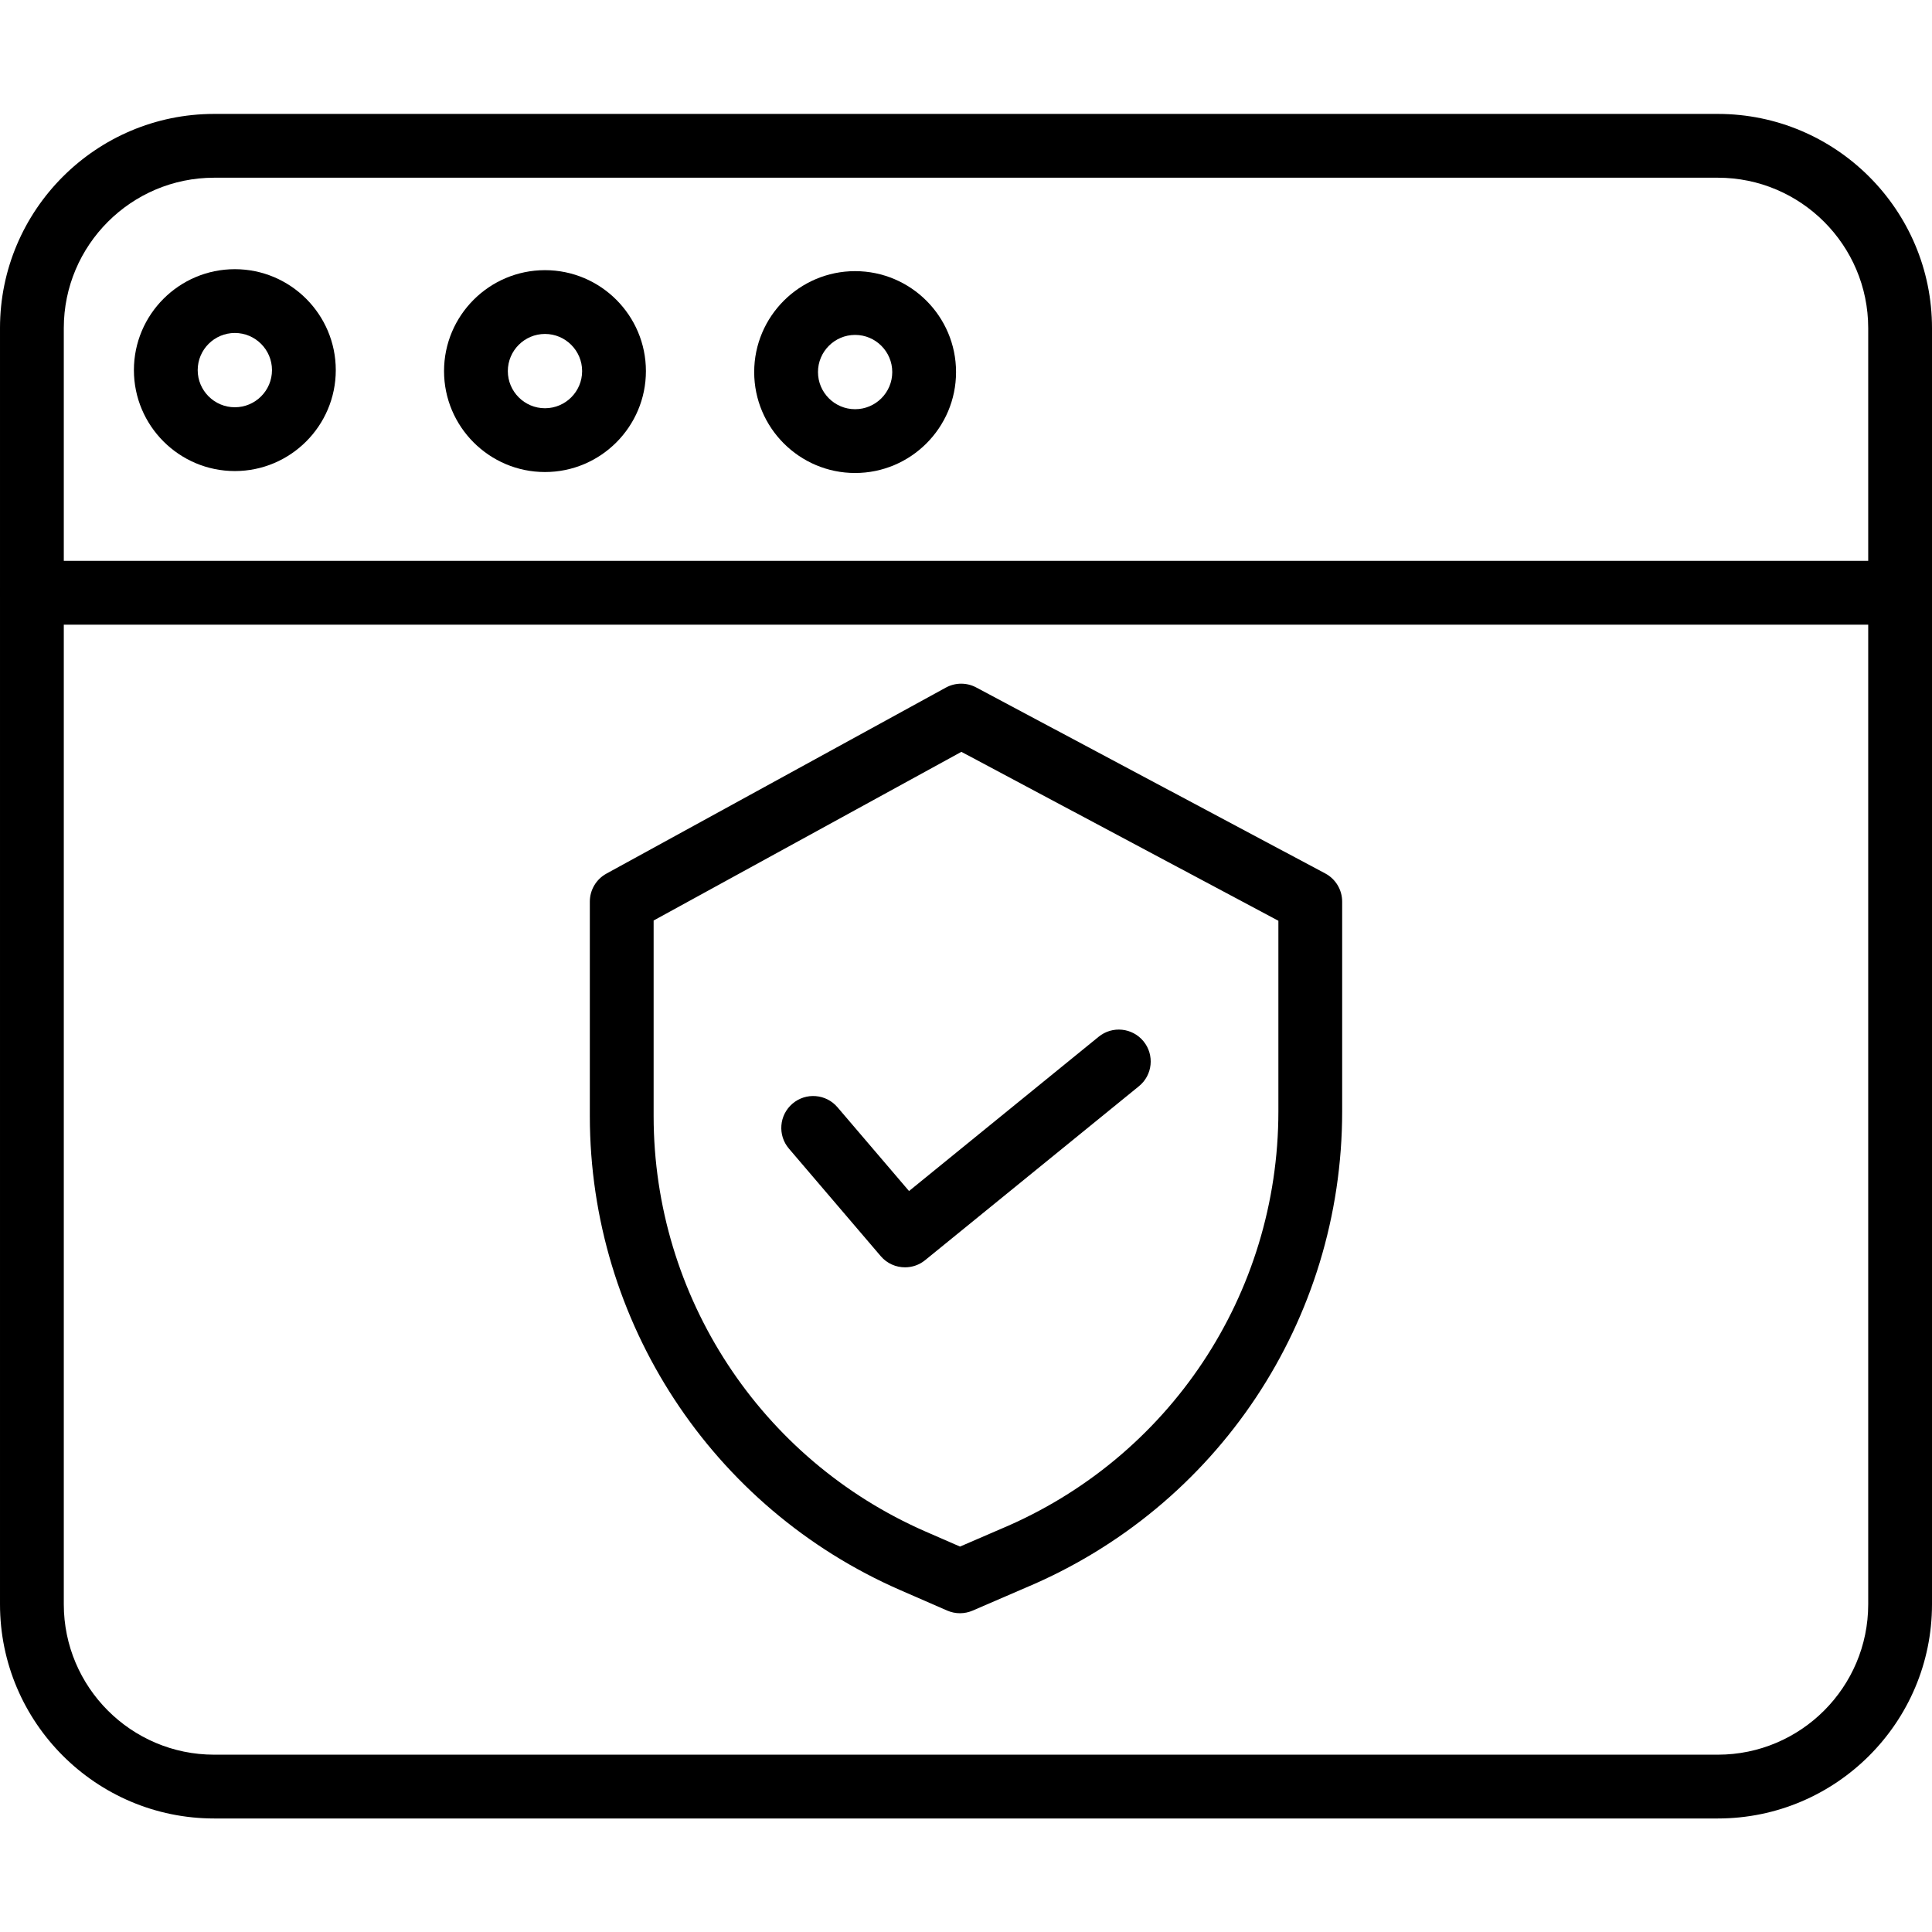 <svg height="424pt" viewBox="0 -25 424 424" width="424pt" xmlns="http://www.w3.org/2000/svg"><path d="m198.613 253.129c-1.977 0-3.941-.832-5.324-2.453l-20.148-23.594c-2.512-2.941-2.164-7.359.777-9.871 2.938-2.512 7.355-2.16 9.867.777l15.711 18.398 41.621-33.863c3-2.441 7.406-1.984 9.848 1.012 2.441 3 1.988 7.41-1.012 9.848l-46.926 38.176c-1.297 1.059-2.859 1.57-4.414 1.57zm0 0"/><path d="m210.676 329.043c-.953 0-1.906-.195-2.797-.582l-10.34-4.508c-41.336-18.059-68.062-58.867-68.094-103.973v-47.109c0-2.559 1.395-4.91 3.633-6.141l74.496-40.828c2.07-1.133 4.574-1.148 6.656-.039l76.617 40.828c2.281 1.215 3.707 3.594 3.707 6.18v46.043c-.008 45.777-27.277 86.801-69.473 104.531l-11.633 5.023c-.887.383-1.832.574-2.773.574zm-67.23-152.027v42.961c.027 39.535 23.457 75.312 59.691 91.145l7.551 3.289 8.875-3.832c.023-.008.043-.02.066-.027 37.004-15.535 60.918-51.504 60.926-91.637v-41.844l-69.57-37.07zm0 0"/><path d="m377 374.086h-330c-25.914 0-47-21.082-47-47v-280.086c0-25.914 21.086-47 47-47h330c25.914 0 47 21.086 47 47v280.086c0 25.918-21.086 47-47 47zm-330-360.086c-18.195 0-33 14.805-33 33v280.086c0 18.195 14.805 33 33 33h330c18.195 0 33-14.805 33-33v-280.086c0-18.195-14.805-33-33-33zm0 0"/><path d="m417 112.09h-410c-3.867 0-7-3.133-7-7 0-3.863 3.133-7 7-7h410c3.867 0 7 3.137 7 7 0 3.867-3.133 7-7 7zm0 0"/><path d="m119.602 78.594c-12.211 0-22.152-9.941-22.152-22.152 0-12.215 9.941-22.152 22.152-22.152 12.215 0 22.152 9.938 22.152 22.152 0 12.211-9.938 22.152-22.152 22.152zm0-30.305c-4.492 0-8.152 3.656-8.152 8.152s3.66 8.152 8.152 8.152c4.496 0 8.152-3.656 8.152-8.152s-3.656-8.152-8.152-8.152zm0 0"/><path d="m51.539 78.379c-12.215 0-22.152-9.938-22.152-22.152 0-12.215 9.938-22.152 22.152-22.152 12.215 0 22.152 9.938 22.152 22.152 0 12.215-9.938 22.152-22.152 22.152zm0-30.305c-4.492 0-8.152 3.66-8.152 8.152 0 4.496 3.66 8.152 8.152 8.152 4.496 0 8.152-3.656 8.152-8.152 0-4.492-3.656-8.152-8.152-8.152zm0 0"/><path d="m187.664 78.805c-12.211 0-22.148-9.938-22.148-22.152 0-12.211 9.938-22.148 22.148-22.148 12.215 0 22.152 9.938 22.152 22.148 0 12.215-9.938 22.152-22.152 22.152zm0-30.305c-4.492 0-8.148 3.656-8.148 8.152s3.656 8.152 8.148 8.152c4.496 0 8.152-3.656 8.152-8.152s-3.656-8.152-8.152-8.152zm0 0"/></svg>